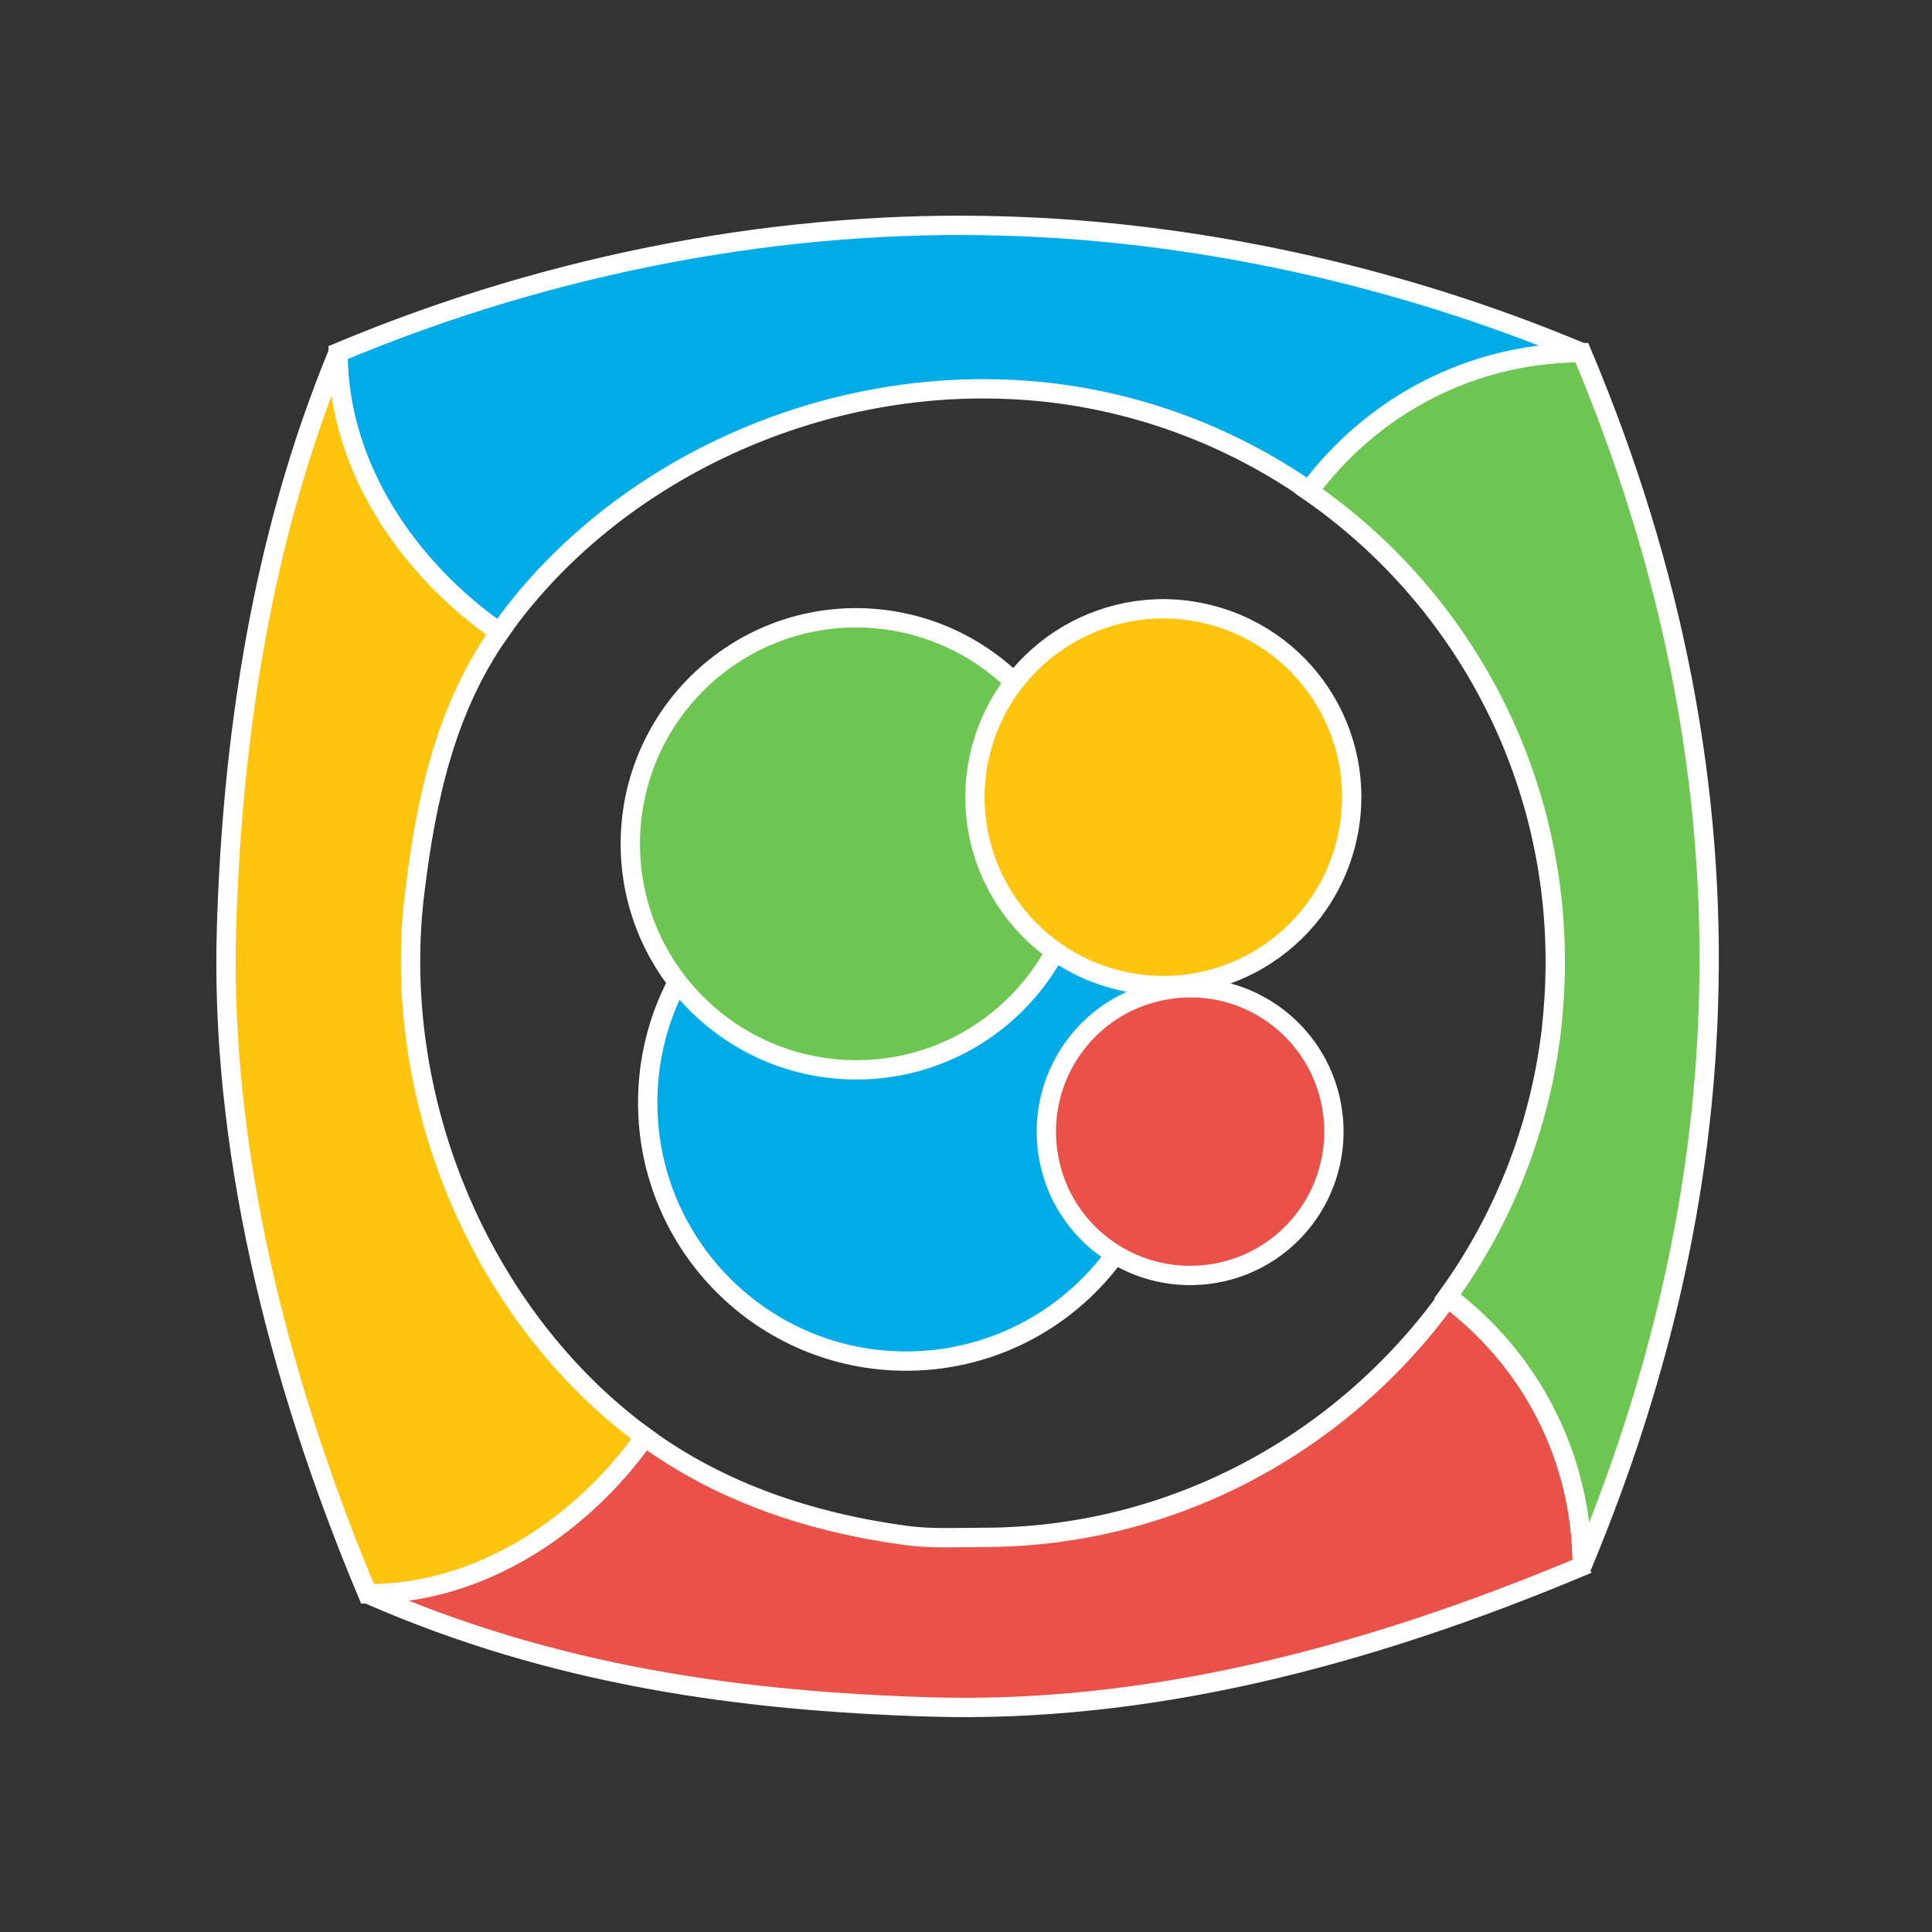 <?xml version="1.0" encoding="utf-8"?>
<!-- Generator: Adobe Illustrator 18.0.0, SVG Export Plug-In . SVG Version: 6.00 Build 0)  -->
<!DOCTYPE svg PUBLIC "-//W3C//DTD SVG 1.1//EN" "http://www.w3.org/Graphics/SVG/1.1/DTD/svg11.dtd">
<svg version="1.1" id="Layer_1" xmlns="http://www.w3.org/2000/svg" xmlns:xlink="http://www.w3.org/1999/xlink" x="0px" y="0px"
	 viewBox="0 0 400 400" enable-background="new 0 0 400 400" xml:space="preserve">
<rect x="0" y="0" width="400" height="400" fill="#333333" stroke="none"/>
<path fill="#FEC40E" stroke="#FFFFFF" stroke-width="4" d="M85,199c0-4.9,0.3-9.7,0.9-14.5c2.4-19.8,6.6-38.1,17.6-53.7
	C85.1,118.2,70,97.1,70,73.1V73c-16,38.7-21.9,80.2-23.1,118.9C45.5,236.9,57.2,285,76.1,330h0.1c23.6,0,44.6-14.5,57.3-32.5
	C104.1,276,85,238.3,85,199z"/>
<path fill="#E95149" stroke="#FFFFFF" stroke-width="4" d="M327.6,324c0,0.1-0.1,0.2-0.1,0.3c-45.1,18.9-90.1,30.5-135.2,29.1
	c-38.7-1.2-77.5-6.4-116.2-23.4h0.1c23.6,0,44.6-14.5,57.3-32.5c15.6,11.4,34.1,17.7,54.1,20.4c5.2,0.7,10.5,0.4,15.9,0.4
	c39.6,0,74.7-19.8,96.2-49.6C316.6,281.4,327.5,301.3,327.6,324z"/>
<path fill="#6EC652" stroke="#FFFFFF" stroke-width="4" d="M353.7,208.4c-1.2,38.6-10,77.1-26.1,115.7c-0.1-22.8-11-43-27.9-55.7
	c11.5-15.9,19.1-34.8,21.5-55.2c0.5-4.6,0.8-9.3,0.8-14.1c0-40.4-20.2-76.1-51-97.4C283.8,84.3,304.4,73,327.5,73
	C346.5,118.1,355.2,163.2,353.7,208.4z"/>
<g id="On_Page_Reference_9_">
	<path fill="#00ACE7" stroke="#FFFFFF" stroke-width="4" d="M327.5,73c-23.2,0-43.7,11.3-56.5,28.6c-16-11.1-34.9-18.4-55.3-20.5
		c-4-0.4-8.1-0.6-12.2-0.6c-40.1,0-78.7,19.9-100.1,50.4C85.1,118.2,70,97.1,70,73.1V73c45-18.9,93.1-27.6,138-26.2
		C246.8,47.9,288.7,56.7,327.5,73z"/>
</g>
<g id="On_Page_Reference_7_">
</g>
<g id="On_Page_Reference_4_">
</g>
<g id="On_Page_Reference_3_">
</g>
<g id="On_Page_Reference_8_">
</g>
<g id="On_Page_Reference_2_">
</g>
<g id="On_Page_Reference_6_">
</g>
<g id="On_Page_Reference_5_">
</g>
<g id="On_Page_Reference_1_">
</g>
<g id="On_Page_Reference">
	<path fill="#00ACE7" stroke="#FFFFFF" stroke-width="4" d="M241.1,228.3c0,29.6-24,53.5-53.5,53.5c-29.6,0-53.5-24-53.5-53.5
		c0-29.6,24-53.5,53.5-53.5C217.1,174.7,241.1,198.7,241.1,228.3z"/>
	<path fill="#6EC652" stroke="#FFFFFF" stroke-width="4" d="M224.1,174.7c0,25.8-20.9,46.8-46.8,46.8c-25.8,0-46.8-20.9-46.8-46.8
		c0-25.8,20.9-46.8,46.8-46.8C203.2,128,224.1,148.9,224.1,174.7z"/>
	<path fill="#FEC40E" stroke="#FFFFFF" stroke-width="4" d="M278.6,174.8c-5.4,20.9-26.7,33.4-47.5,28c-20.9-5.4-33.4-26.7-28-47.5
		c5.4-20.9,26.7-33.4,47.5-28C271.5,132.7,284,153.9,278.6,174.8z"/>
	<path fill="#E95149" stroke="#FFFFFF" stroke-width="4" d="M275.7,229c2.9,16.2-7.8,31.7-24,34.6c-16.2,2.9-31.7-7.8-34.6-24
		c-2.9-16.2,7.8-31.7,24-34.6C257.3,202,272.8,212.8,275.7,229z"/>
</g>
</svg>
